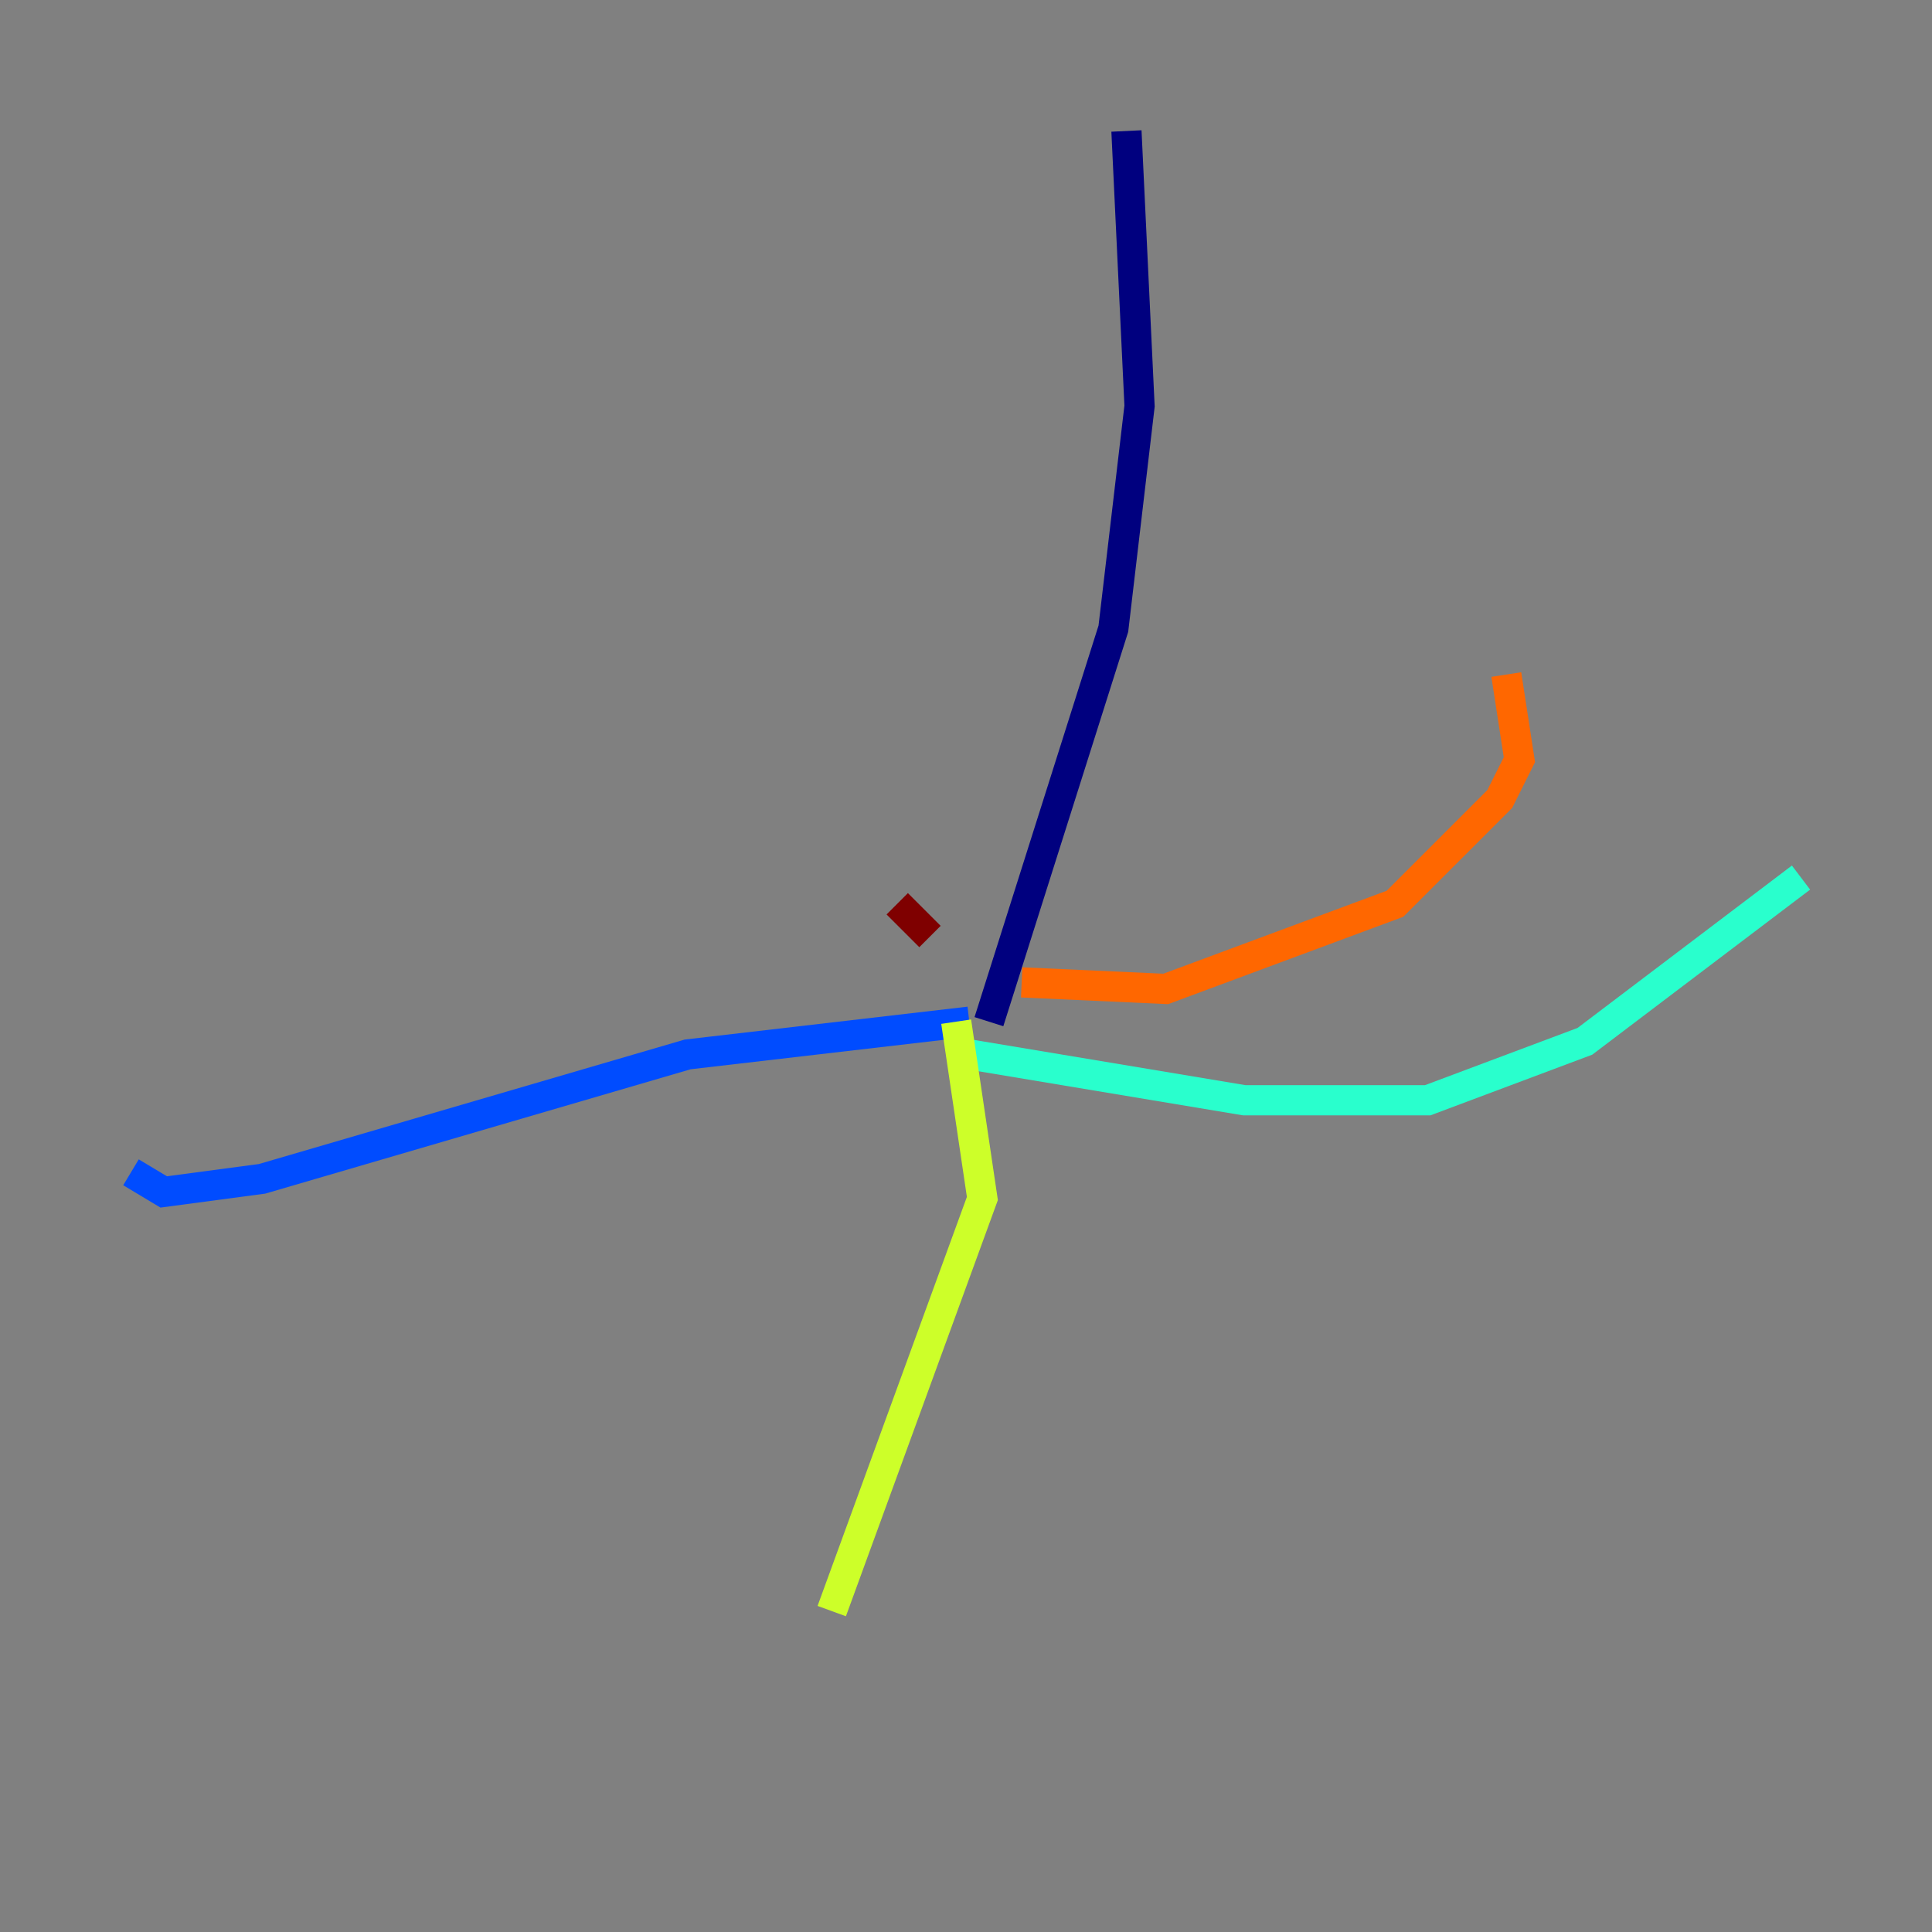 <?xml version="1.0" encoding="utf-8" ?>
<svg baseProfile="tiny" height="128" version="1.2" viewBox="0,0,128,128" width="128" xmlns="http://www.w3.org/2000/svg" xmlns:ev="http://www.w3.org/2001/xml-events" xmlns:xlink="http://www.w3.org/1999/xlink"><rect x="0" y="0" width="128" height="128" fill="#808080" stroke="none"/><defs /><polyline fill="none" points="74.63,8.678 75.498,26.902 73.763,41.654 65.519,67.688" stroke="#00007f" stroke-width="2" /><polyline fill="none" points="64.217,67.688 45.559,69.858 17.356,78.102 10.848,78.969 8.678,77.668" stroke="#004cff" stroke-width="2" /><polyline fill="none" points="64.217,69.858 82.441,72.895 94.59,72.895 105.003,68.99 119.322,58.142" stroke="#29ffcd" stroke-width="2" /><polyline fill="none" points="63.349,67.688 65.085,79.403 55.105,106.739" stroke="#cdff29" stroke-width="2" /><polyline fill="none" points="67.688,65.085 77.234,65.519 92.42,59.878 99.363,52.936 100.664,50.332 99.797,44.691" stroke="#ff6700" stroke-width="2" /><polyline fill="none" points="61.614,62.047 59.444,59.878" stroke="#7f0000" stroke-width="2" /></svg>